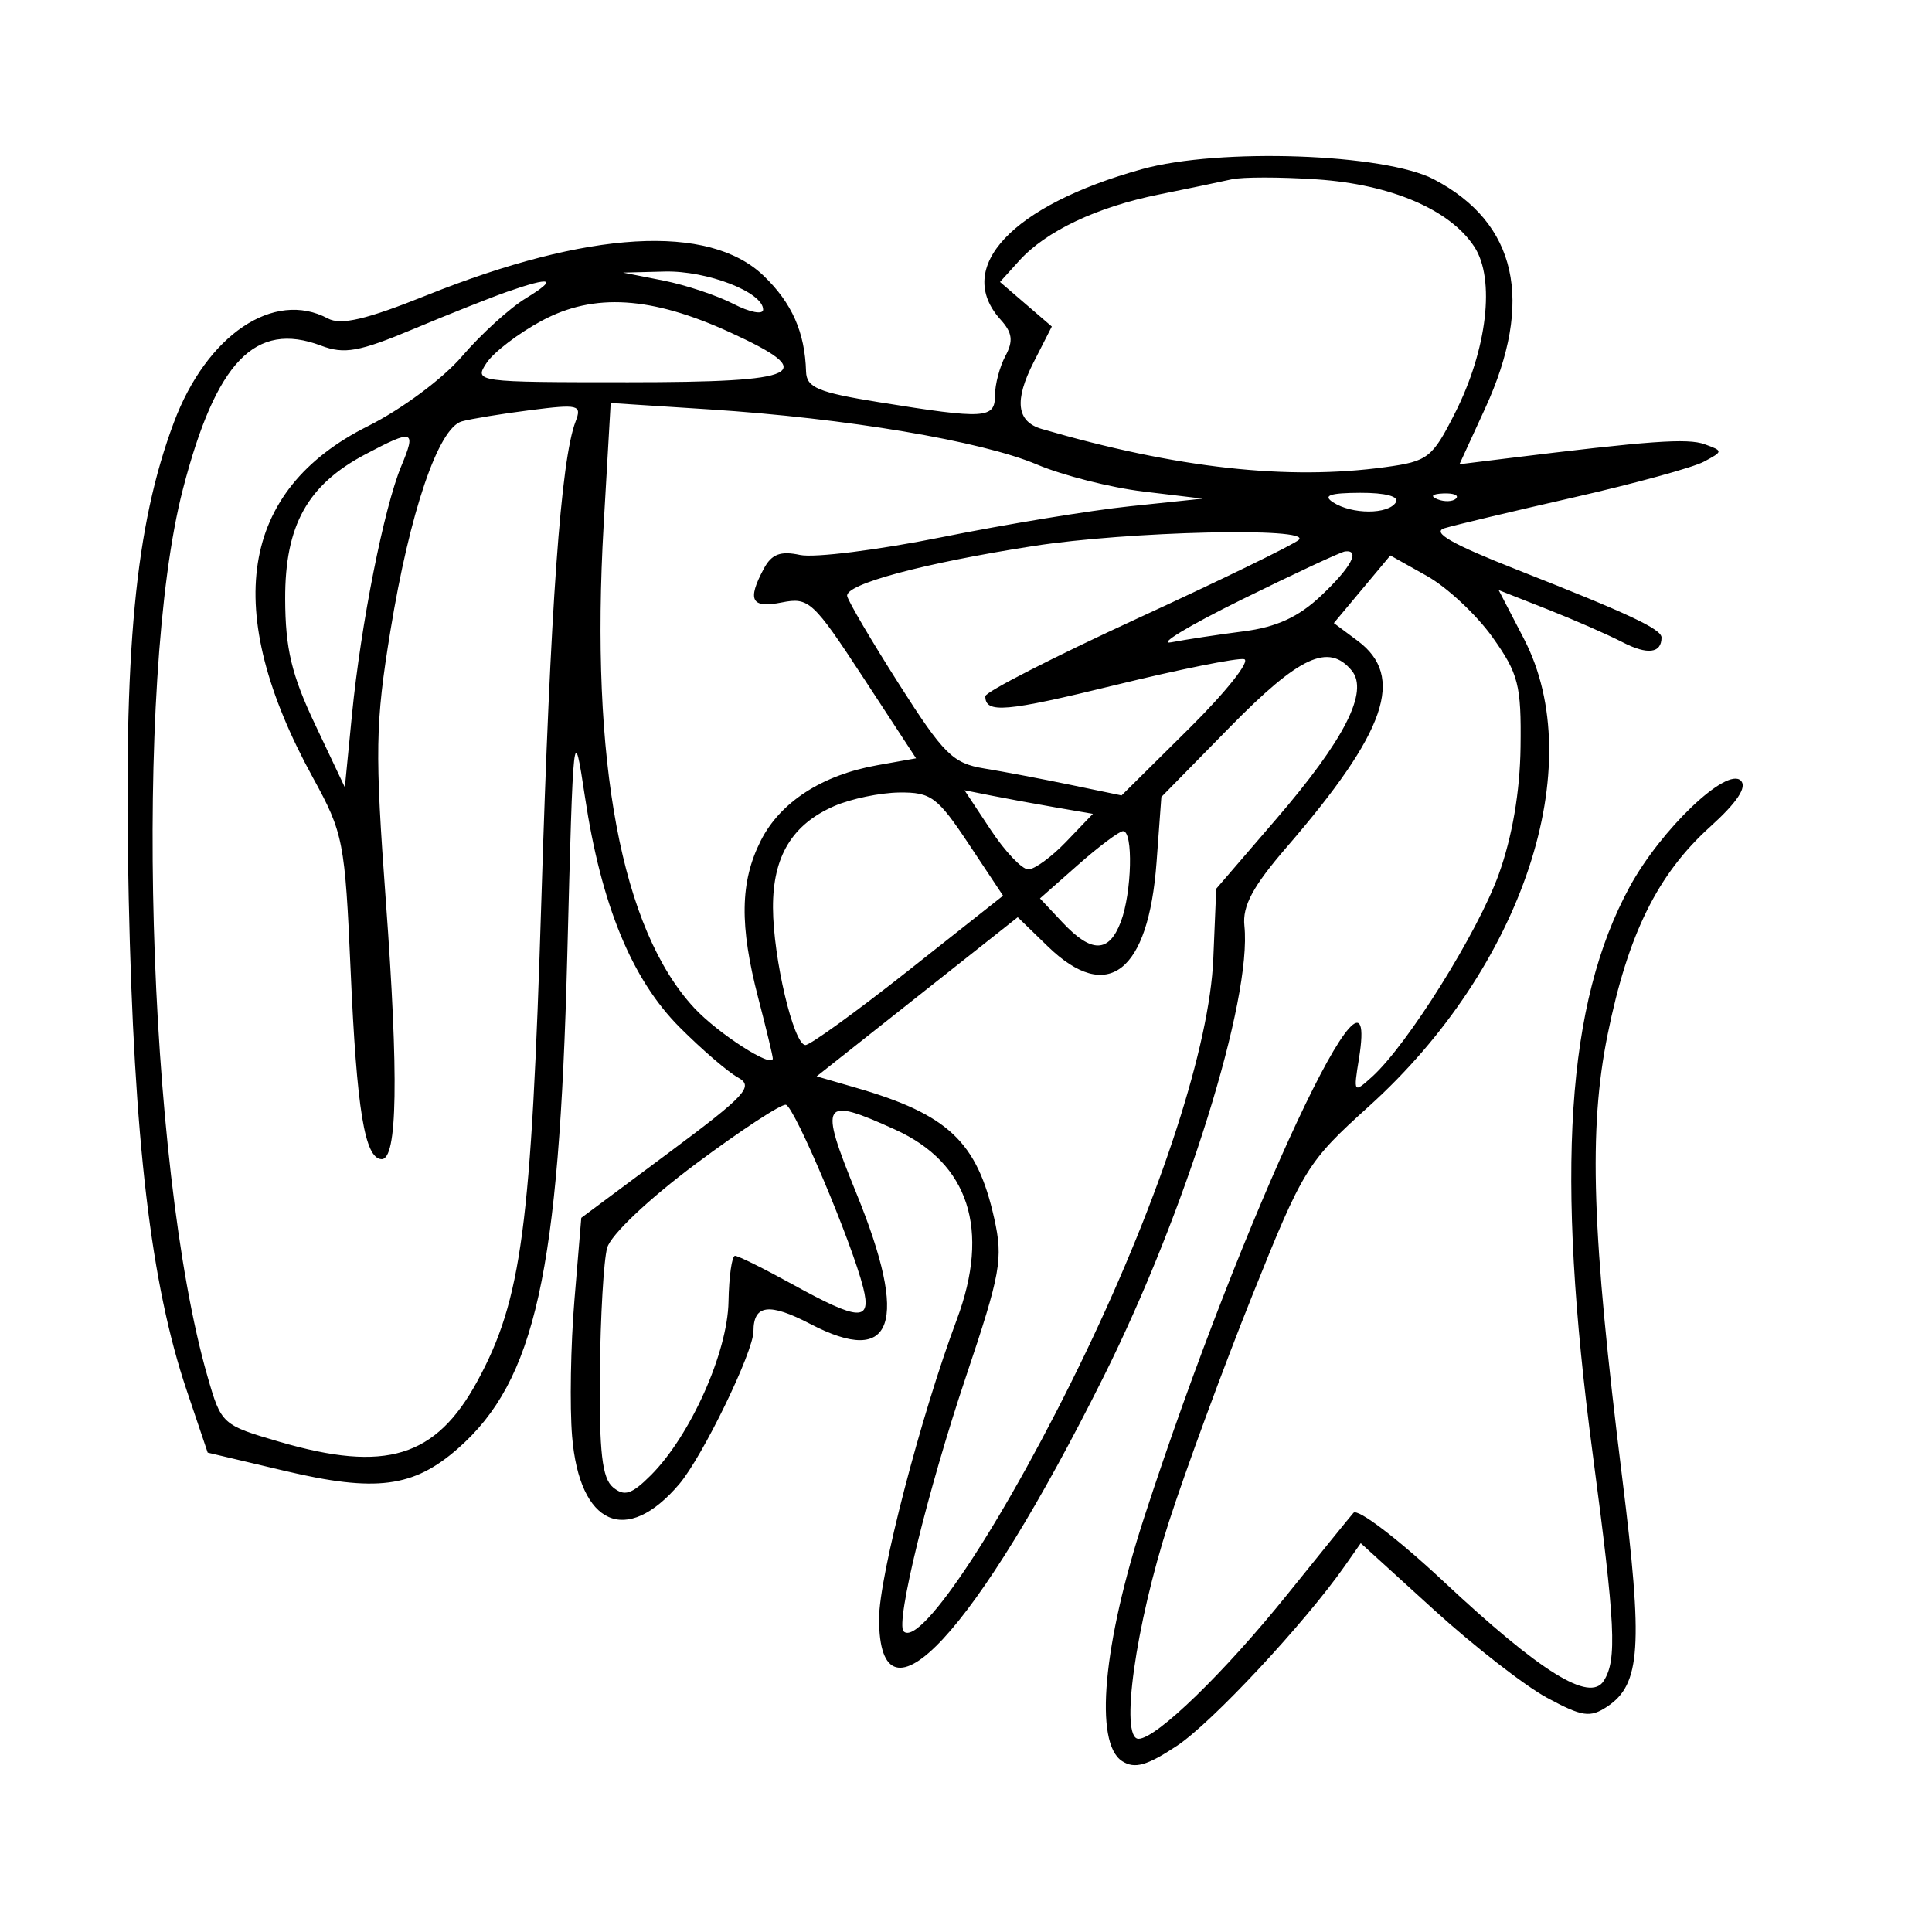 <svg xmlns="http://www.w3.org/2000/svg" width="200" height="200" viewBox="0 0 200 200" version="1.1">
	<path d="M 118.230 17.508 C 104.757 21.243, 98.695 27.690, 103.580 33.088 C 104.801 34.437, 104.914 35.292, 104.080 36.851 C 103.486 37.961, 103 39.798, 103 40.934 C 103 43.350, 101.984 43.410, 91 41.638 C 84.660 40.615, 83.491 40.124, 83.443 38.464 C 83.323 34.387, 81.977 31.352, 79.038 28.536 C 73.380 23.116, 60.921 23.846, 44.129 30.583 C 37.904 33.080, 35.293 33.692, 33.945 32.970 C 28.349 29.976, 21.387 34.677, 17.996 43.740 C 13.984 54.462, 12.765 67.323, 13.324 93 C 13.872 118.136, 15.616 132.937, 19.328 143.938 L 21.500 150.375 29.461 152.259 C 38.916 154.497, 42.797 153.995, 47.417 149.939 C 55.404 142.926, 57.881 131.766, 58.722 99 C 59.337 75.003, 59.375 74.664, 60.555 82.500 C 62.237 93.675, 65.402 101.374, 70.357 106.344 C 72.636 108.630, 75.352 110.969, 76.394 111.542 C 78.070 112.464, 77.244 113.362, 69.231 119.328 L 60.174 126.072 59.466 134.569 C 59.076 139.243, 58.968 145.602, 59.225 148.700 C 59.989 157.912, 64.838 160.069, 70.315 153.633 C 72.726 150.800, 77.998 139.943, 77.999 137.809 C 78.001 135.045, 79.630 134.839, 83.895 137.062 C 92.519 141.557, 94.131 136.966, 88.649 123.521 C 84.751 113.959, 85.046 113.476, 92.672 116.938 C 100.300 120.401, 102.531 127.291, 99.044 136.612 C 95.312 146.586, 91 163.180, 91 167.566 C 91 179.875, 100.949 169.151, 114.255 142.500 C 122.732 125.520, 129.618 103.457, 128.819 95.836 C 128.604 93.784, 129.696 91.751, 133.195 87.699 C 143.538 75.719, 145.495 70.026, 140.539 66.333 L 138.079 64.500 141.003 61 L 143.928 57.500 147.714 59.622 C 149.796 60.790, 152.850 63.642, 154.500 65.960 C 157.194 69.745, 157.491 70.905, 157.407 77.337 C 157.348 81.957, 156.547 86.631, 155.153 90.500 C 152.988 96.509, 145.714 108.139, 142.043 111.461 C 140.132 113.191, 140.101 113.150, 140.675 109.615 C 143.041 95.033, 128.657 125.730, 118.471 157 C 114.177 170.182, 113.242 180.436, 116.163 182.312 C 117.456 183.142, 118.720 182.789, 121.833 180.729 C 125.454 178.333, 135.053 168.045, 139.224 162.090 L 140.864 159.749 148.416 166.624 C 152.570 170.406, 157.853 174.516, 160.156 175.758 C 163.794 177.719, 164.610 177.839, 166.374 176.668 C 169.847 174.362, 170.104 170.462, 167.933 153 C 164.777 127.618, 164.426 116.937, 166.424 107.076 C 168.523 96.717, 171.588 90.508, 177.029 85.593 C 179.818 83.073, 180.880 81.480, 180.213 80.813 C 178.755 79.355, 171.934 85.868, 168.704 91.802 C 162.147 103.850, 161.007 121.323, 164.875 150.500 C 167.233 168.288, 167.405 171.811, 166.023 173.998 C 164.580 176.279, 159.489 173.118, 149.393 163.672 C 144.714 159.295, 140.538 156.115, 140.112 156.607 C 139.687 157.098, 136.615 160.887, 133.287 165.027 C 126.778 173.124, 119.693 180, 117.860 180 C 115.902 180, 117.547 168.238, 120.997 157.571 C 122.764 152.110, 126.658 141.535, 129.651 134.071 C 134.907 120.964, 135.321 120.295, 141.723 114.512 C 157.656 100.119, 164.568 79.257, 157.755 66.126 L 155.139 61.084 160.160 63.063 C 162.921 64.151, 166.433 65.690, 167.963 66.481 C 170.539 67.813, 172 67.636, 172 65.994 C 172 65.119, 168.608 63.527, 157.049 58.980 C 150.257 56.308, 148.147 55.097, 149.549 54.675 C 150.622 54.352, 156.639 52.918, 162.920 51.488 C 169.201 50.058, 175.259 48.396, 176.383 47.795 C 178.394 46.719, 178.395 46.690, 176.463 45.988 C 174.695 45.346, 170.774 45.628, 155.792 47.477 L 151.084 48.058 153.738 42.279 C 158.843 31.159, 157.039 23.078, 148.443 18.569 C 143.340 15.891, 126.228 15.291, 118.230 17.508 M 127.500 18.565 C 126.400 18.815, 123.025 19.519, 120 20.128 C 113.539 21.431, 108.287 23.916, 105.509 26.988 L 103.519 29.189 106.201 31.497 L 108.884 33.804 107.006 37.488 C 104.973 41.476, 105.235 43.647, 107.842 44.407 C 121.796 48.471, 133.280 49.746, 143.416 48.356 C 147.822 47.753, 148.266 47.409, 150.612 42.778 C 153.956 36.180, 154.807 28.880, 152.621 25.544 C 150.100 21.697, 143.992 19.084, 136.315 18.569 C 132.567 18.317, 128.600 18.315, 127.500 18.565 M 68.674 29.044 C 70.969 29.498, 74.232 30.586, 75.924 31.460 C 77.616 32.335, 79 32.601, 79 32.051 C 79 30.245, 73.184 27.998, 68.800 28.110 L 64.500 28.219 68.674 29.044 M 52.500 30.205 C 50.850 30.781, 46.486 32.515, 42.803 34.059 C 37.159 36.424, 35.653 36.695, 33.229 35.780 C 26.419 33.210, 22.365 37.424, 18.935 50.638 C 13.798 70.427, 15.190 120.620, 21.483 142.500 C 22.905 147.445, 22.986 147.519, 28.917 149.250 C 39.933 152.465, 45.115 150.880, 49.415 142.978 C 54.005 134.546, 55.004 127.015, 56.047 93 C 56.975 62.724, 58.059 47.606, 59.585 43.635 C 60.248 41.910, 59.899 41.822, 54.901 42.458 C 51.930 42.836, 48.736 43.360, 47.803 43.623 C 45.379 44.306, 42.422 52.992, 40.409 65.343 C 38.850 74.916, 38.802 77.757, 39.941 93.250 C 41.284 111.515, 41.143 120.052, 39.500 119.996 C 37.756 119.937, 36.929 114.898, 36.298 100.500 C 35.711 87.093, 35.546 86.246, 32.392 80.500 C 22.868 63.147, 24.810 50.749, 38.094 44.111 C 41.584 42.367, 45.848 39.200, 47.839 36.875 C 49.785 34.602, 52.755 31.901, 54.439 30.874 C 57.800 28.825, 57.124 28.591, 52.500 30.205 M 56.105 33.192 C 53.688 34.489, 51.110 36.455, 50.376 37.561 C 49.057 39.547, 49.236 39.571, 65.020 39.571 C 83.107 39.571, 84.921 38.684, 75.577 34.407 C 67.428 30.676, 61.486 30.305, 56.105 33.192 M 62.490 54.341 C 61.074 78.884, 64.324 96.217, 71.864 104.339 C 74.323 106.988, 80 110.641, 80 109.574 C 80 109.312, 79.325 106.506, 78.500 103.339 C 76.538 95.805, 76.608 91.284, 78.752 87.034 C 80.770 83.033, 85.089 80.235, 90.820 79.214 L 94.832 78.500 89.360 70.136 C 84.185 62.227, 83.727 61.805, 80.944 62.361 C 77.774 62.995, 77.317 62.144, 79.070 58.870 C 79.878 57.359, 80.793 57.012, 82.820 57.448 C 84.294 57.765, 90.900 56.937, 97.500 55.607 C 104.100 54.277, 112.875 52.835, 117 52.404 L 124.500 51.618 118.352 50.881 C 114.971 50.475, 110.021 49.219, 107.352 48.088 C 101.596 45.651, 87.608 43.296, 73.433 42.380 L 63.218 41.720 62.490 54.341 M 37.830 47.027 C 31.822 50.201, 29.496 54.392, 29.521 62 C 29.538 67.155, 30.179 69.845, 32.620 75 L 35.698 81.500 36.434 74 C 37.354 64.631, 39.755 52.525, 41.541 48.250 C 43.107 44.499, 42.805 44.399, 37.830 47.027 M 138 52 C 139.963 53.269, 143.716 53.269, 144.500 52 C 144.876 51.392, 143.430 51.006, 140.809 51.015 C 137.658 51.027, 136.903 51.291, 138 52 M 148.813 51.683 C 149.534 51.972, 150.397 51.936, 150.729 51.604 C 151.061 51.272, 150.471 51.036, 149.417 51.079 C 148.252 51.127, 148.015 51.364, 148.813 51.683 M 106.965 56.525 C 95.565 58.302, 87.455 60.484, 87.701 61.706 C 87.811 62.255, 90.229 66.360, 93.073 70.830 C 97.681 78.069, 98.641 79.020, 101.873 79.550 C 103.868 79.876, 107.886 80.638, 110.803 81.243 L 116.105 82.342 123.090 75.421 C 126.931 71.614, 129.495 68.381, 128.787 68.235 C 128.079 68.089, 122.109 69.289, 115.520 70.902 C 104.072 73.704, 102 73.884, 102 72.075 C 102 71.632, 109.088 68.007, 117.750 64.019 C 126.412 60.032, 133.928 56.371, 134.450 55.885 C 135.885 54.548, 116.788 54.993, 106.965 56.525 M 128.500 62.089 C 123 64.801, 119.738 66.781, 121.251 66.490 C 122.764 66.200, 126.139 65.688, 128.751 65.353 C 132.148 64.918, 134.425 63.872, 136.750 61.676 C 139.859 58.740, 140.855 56.910, 139.250 57.079 C 138.838 57.122, 134 59.377, 128.500 62.089 M 127.337 75.250 L 120.224 82.500 119.727 89.250 C 118.886 100.679, 114.652 103.962, 108.475 97.976 L 105.355 94.951 94.947 103.187 L 84.539 111.423 88.603 112.600 C 98.157 115.366, 101.152 118.194, 102.920 126.121 C 103.858 130.326, 103.594 131.804, 99.974 142.578 C 96.037 154.297, 92.682 168.015, 93.542 168.875 C 95.315 170.648, 104.310 156.873, 112.399 140 C 120.208 123.710, 125.221 108.234, 125.600 99.251 L 125.905 92.002 132.073 84.836 C 139.193 76.563, 141.729 71.583, 139.927 69.413 C 137.535 66.530, 134.520 67.928, 127.337 75.250 M 86.378 83.437 C 81.994 85.345, 79.997 88.654, 80.019 93.973 C 80.041 99.185, 82.138 108.088, 83.365 108.184 C 83.823 108.220, 88.616 104.756, 94.017 100.487 L 103.837 92.723 100.277 87.362 C 97.051 82.504, 96.378 82.004, 93.108 82.039 C 91.124 82.061, 88.095 82.690, 86.378 83.437 M 102.555 85.903 C 104.046 88.157, 105.797 90, 106.446 90 C 107.095 90, 108.866 88.706, 110.381 87.124 L 113.136 84.248 109.318 83.590 C 107.218 83.228, 104.227 82.679, 102.672 82.369 L 99.844 81.807 102.555 85.903 M 111.579 89.545 L 107.658 93.007 110.003 95.504 C 112.994 98.687, 114.796 98.667, 116.025 95.435 C 117.174 92.411, 117.328 85.982, 116.250 86.042 C 115.838 86.065, 113.736 87.641, 111.579 89.545 M 72.005 120.501 C 67.131 124.138, 63.231 127.833, 62.855 129.170 C 62.494 130.452, 62.155 136.282, 62.100 142.128 C 62.023 150.310, 62.335 153.033, 63.458 153.965 C 64.637 154.943, 65.387 154.703, 67.377 152.714 C 71.472 148.619, 75.321 140.017, 75.415 134.751 C 75.462 132.139, 75.766 130.001, 76.090 130.001 C 76.415 130, 79.115 131.342, 82.090 132.982 C 88.953 136.765, 90.244 136.821, 89.360 133.300 C 88.183 128.609, 82.254 114.581, 81.359 114.367 C 80.886 114.254, 76.677 117.014, 72.005 120.501" stroke="none" fill="black" fill-rule="evenodd"/>
</svg>